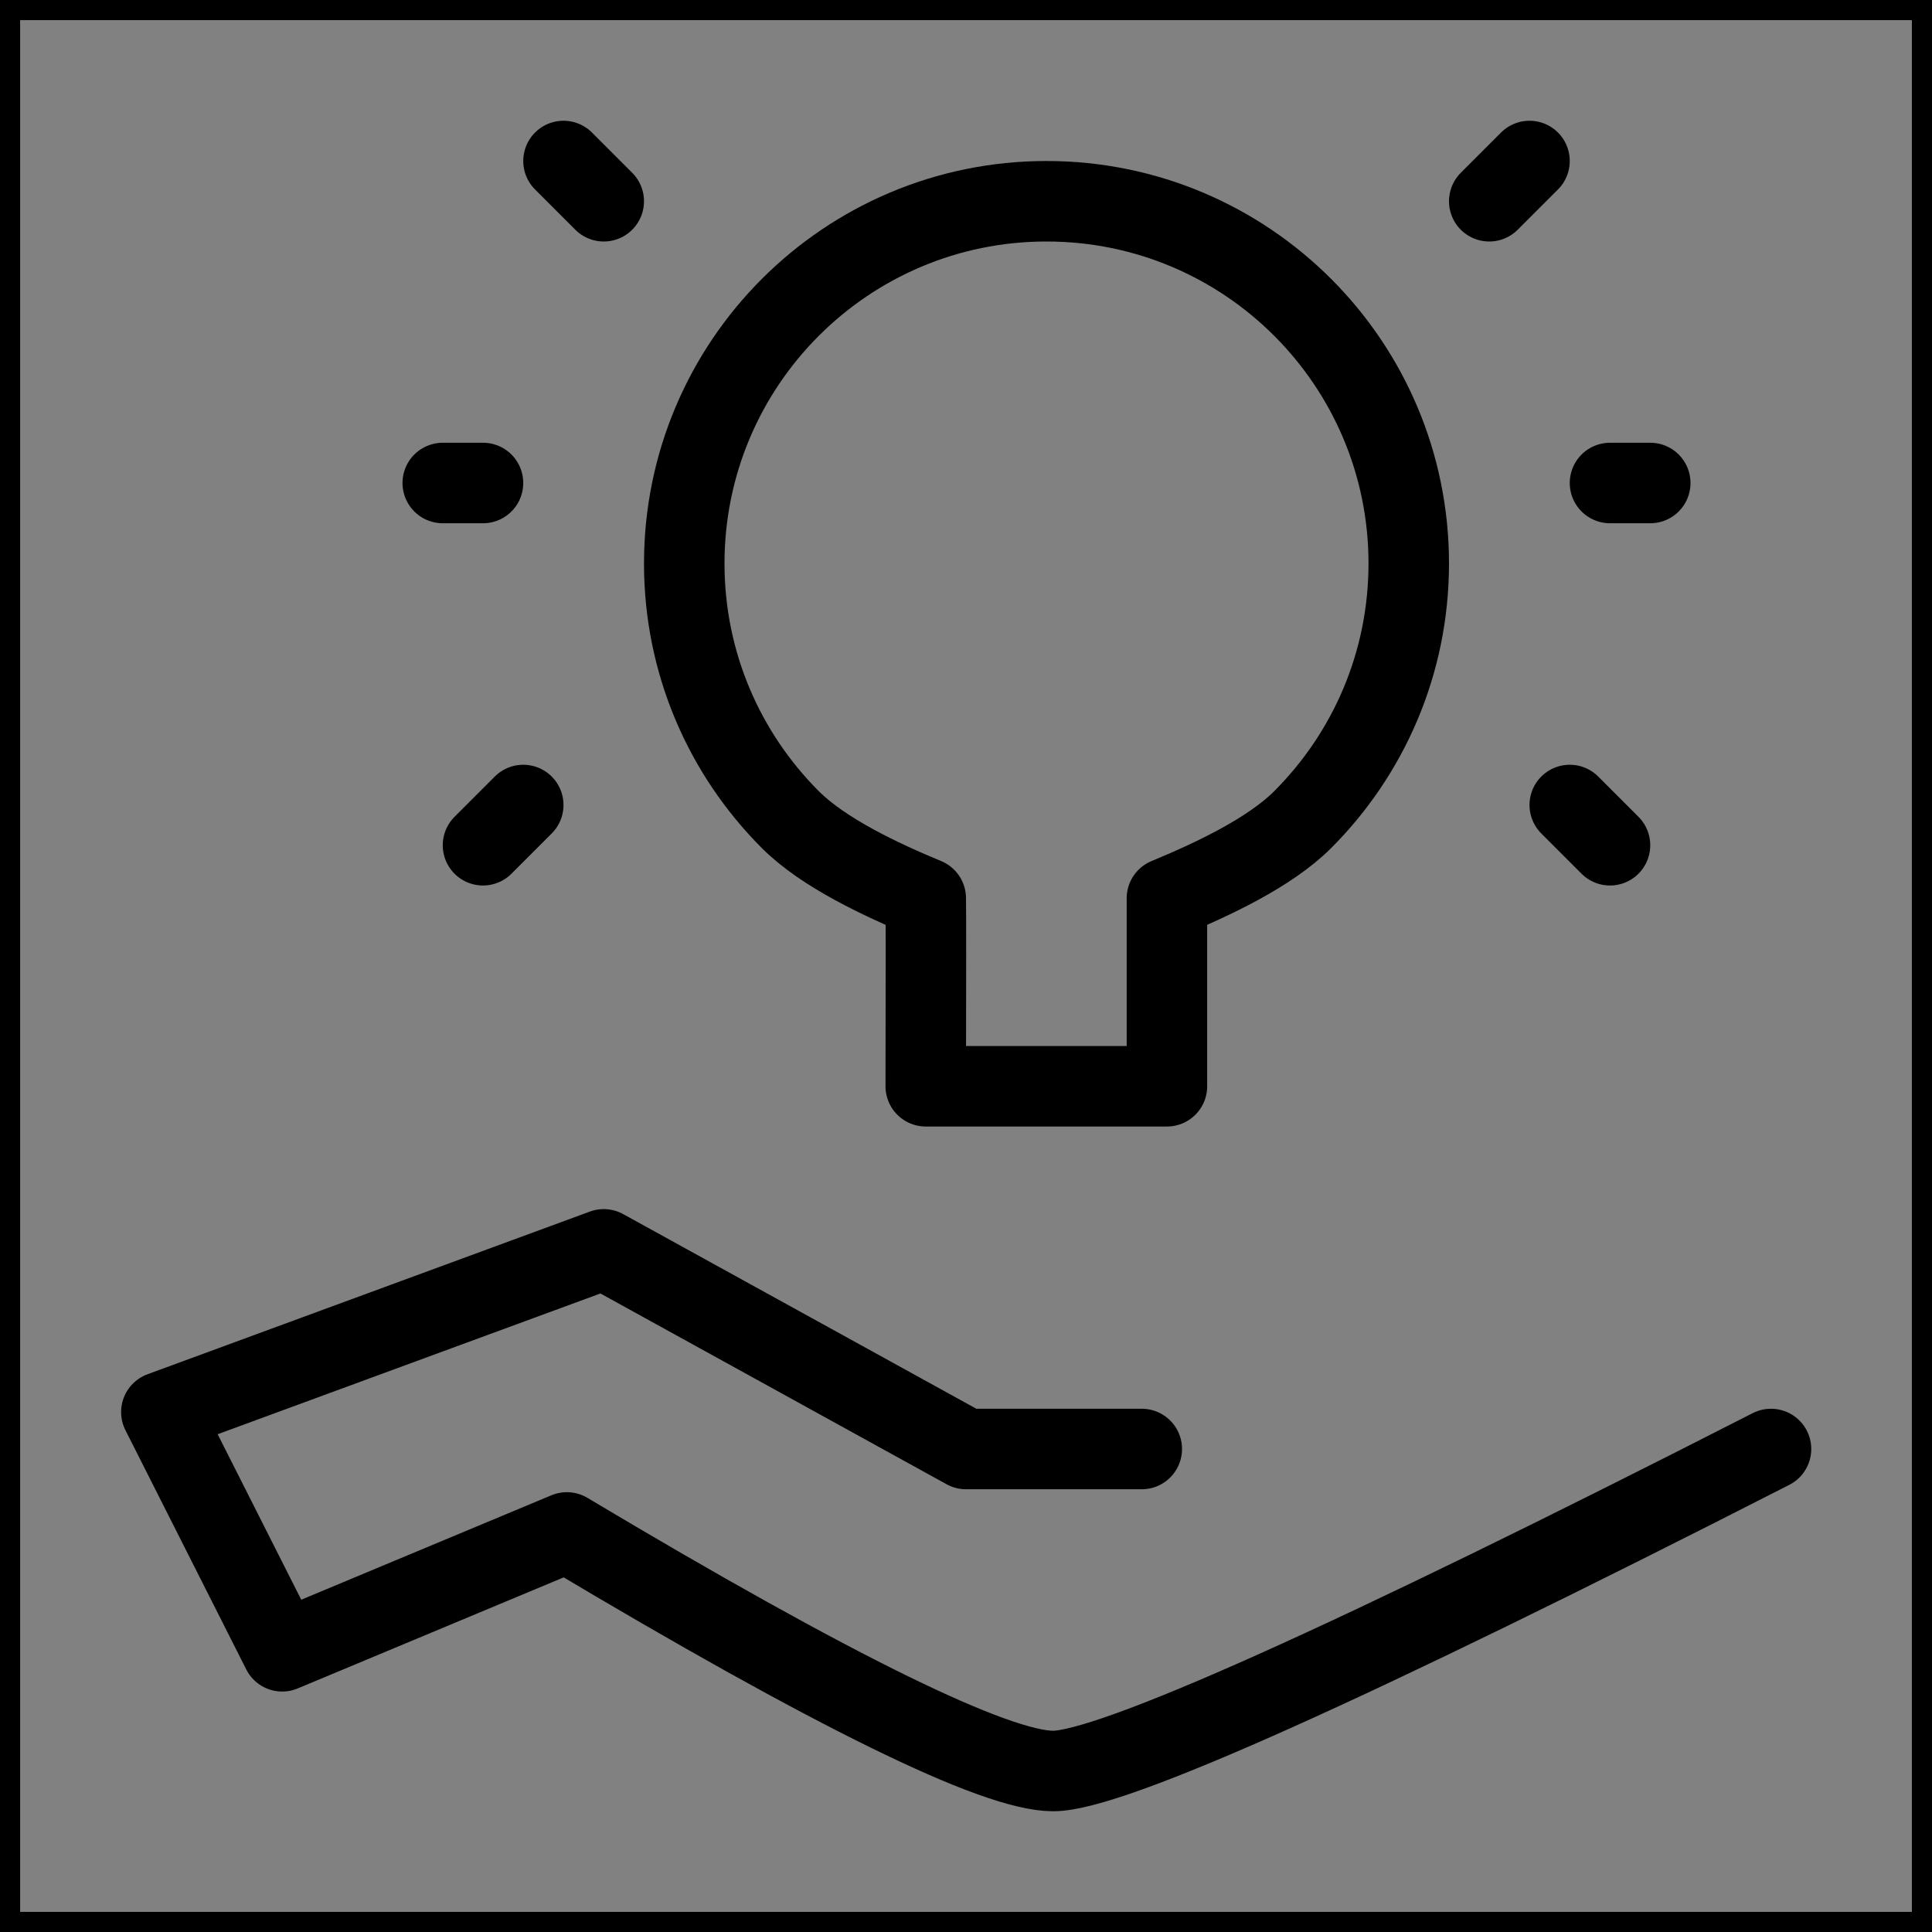 <svg viewBox="0 0 48 48" fill="none" xmlns="http://www.w3.org/2000/svg" stroke="currentColor"><rect x="0" y="0" width="48" height="48" fill="#808080" stroke="none"/><rect width="48" height="48" fill="white" fill-opacity="0.01"/><path d="M28.367 36H24L15 31.04L4.009 35.082L7.011 41.026L14.083 38.073C20.7 42.024 24.727 44 26.165 44C27.603 44 33.548 41.333 44 36" stroke="currentColor" stroke-width="2" stroke-linecap="round" stroke-linejoin="round"/><path fill-rule="evenodd" clip-rule="evenodd" d="M28.992 26.988C28.992 24.097 28.992 22.54 28.992 22.317C30.092 21.861 31.535 21.193 32.364 20.364C33.993 18.735 35 16.485 35 14C35 9.029 30.971 5 26 5C21.029 5 17 9.029 17 14C17 16.485 18.007 18.735 19.636 20.364C20.465 21.193 21.9 21.861 23 22.317C23.006 22.652 23.006 24.209 23 26.988H28.992Z" fill="none" stroke="currentColor" stroke-width="2" stroke-linejoin="round"/><path d="M12 21L13 20" stroke="currentColor" stroke-width="2" stroke-linecap="round"/><path d="M40 21L39 20" stroke="currentColor" stroke-width="2" stroke-linecap="round"/><path d="M15 5L14 4" stroke="currentColor" stroke-width="2" stroke-linecap="round"/><path d="M37 5L38 4" stroke="currentColor" stroke-width="2" stroke-linecap="round"/><path d="M41 12H40" stroke="currentColor" stroke-width="2" stroke-linecap="round"/><path d="M12 12H11" stroke="currentColor" stroke-width="2" stroke-linecap="round"/></svg>